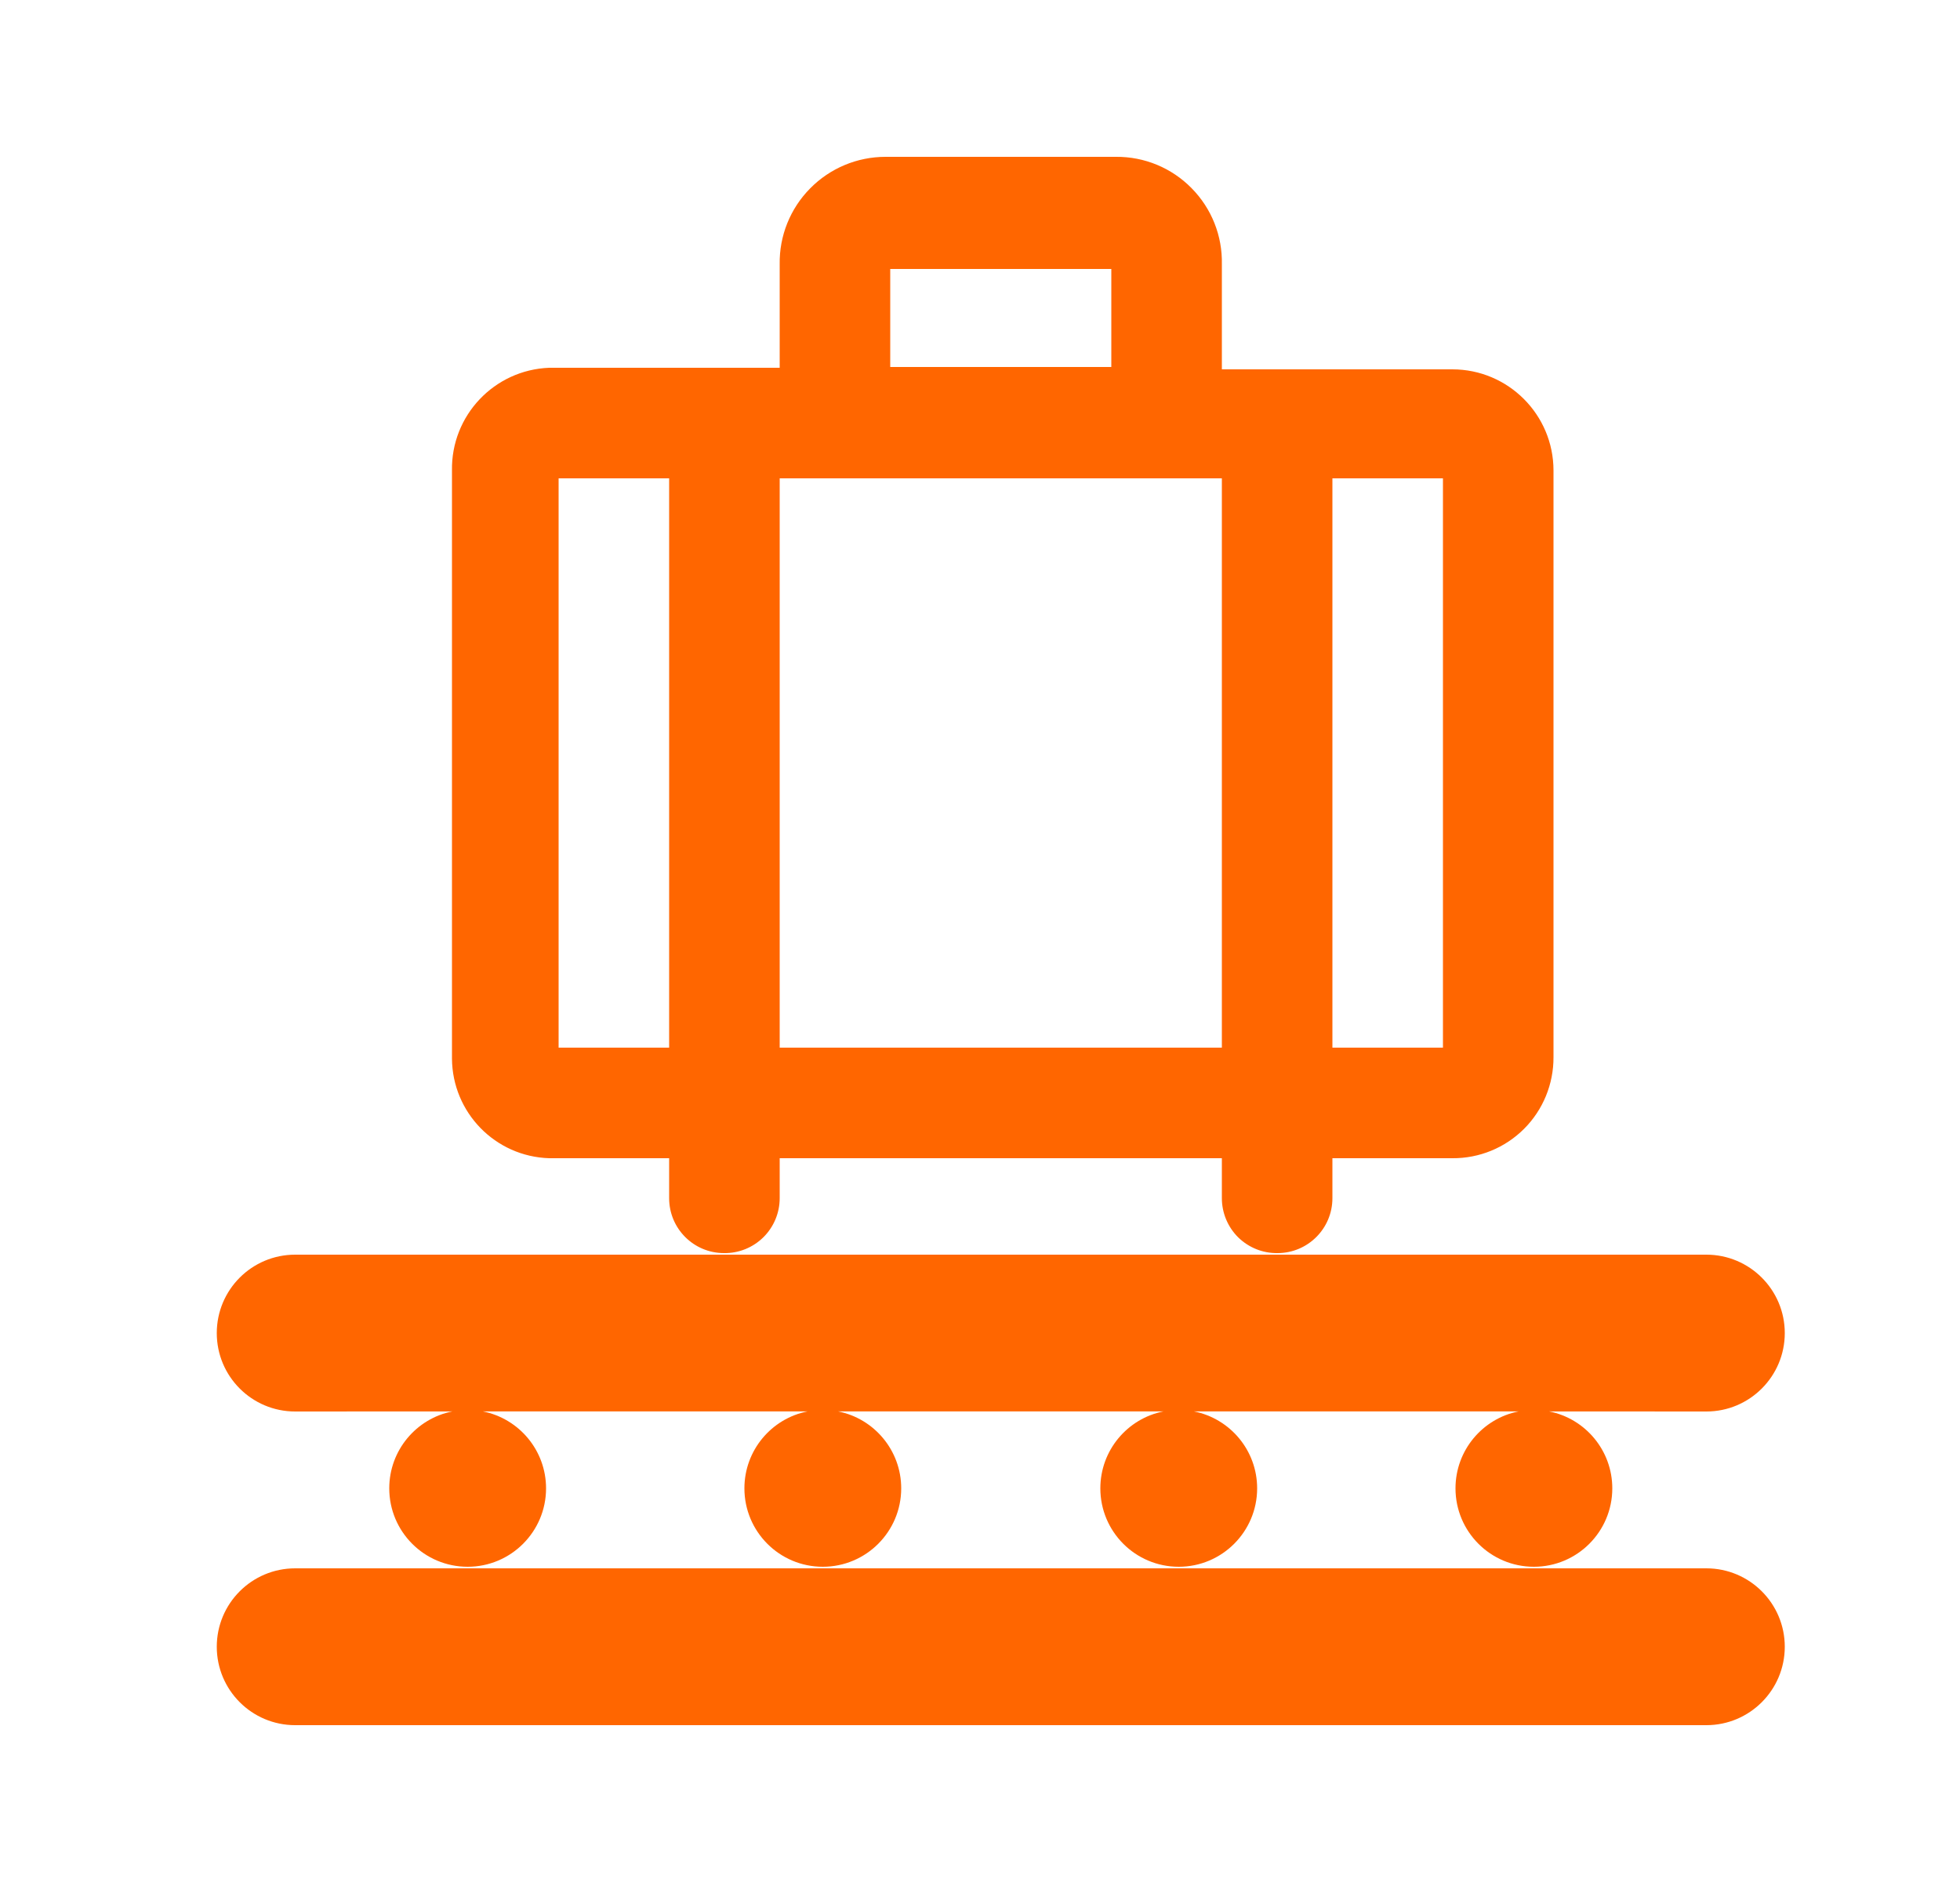 <svg width="25" height="24" viewBox="0 0 25 24" fill="none" xmlns="http://www.w3.org/2000/svg">
  <path
    d="M21.765 20C22.317 20 22.765 20.448 22.765 21C22.765 21.552 22.317 22 21.765 22H3.765C3.212 22 2.765 21.552 2.765 21C2.765 20.448 3.212 20 3.765 20H21.765ZM21.765 16C22.317 16 22.765 16.448 22.765 17C22.765 17.552 22.317 18 21.765 18L19.76 17.999C20.219 18.09 20.565 18.495 20.565 18.98C20.565 19.532 20.117 19.98 19.565 19.98C19.012 19.98 18.565 19.532 18.565 18.98C18.565 18.495 18.91 18.09 19.369 17.999H15.23C15.689 18.09 16.035 18.495 16.035 18.98C16.035 19.532 15.587 19.98 15.035 19.98C14.482 19.98 14.035 19.532 14.035 18.98C14.035 18.495 14.38 18.09 14.839 17.999H10.691C11.149 18.09 11.495 18.495 11.495 18.98C11.495 19.532 11.047 19.98 10.495 19.98C9.942 19.98 9.495 19.532 9.495 18.98C9.495 18.495 9.84 18.09 10.299 17.999H6.16C6.619 18.09 6.965 18.495 6.965 18.98C6.965 19.532 6.517 19.98 5.965 19.98C5.412 19.98 4.965 19.532 4.965 18.98C4.965 18.495 5.31 18.09 5.769 17.999L3.765 18C3.212 18 2.765 17.552 2.765 17C2.765 16.448 3.212 16 3.765 16H21.765ZM14.235 2C14.597 1.997 14.945 2.141 15.199 2.4C15.454 2.658 15.593 3.008 15.585 3.37V4.71H18.525C19.237 4.71 19.815 5.288 19.815 6V13.48C19.817 13.823 19.682 14.153 19.44 14.395C19.197 14.638 18.867 14.773 18.525 14.77H16.995V15.28C16.995 15.667 16.681 15.98 16.295 15.98C16.107 15.983 15.927 15.91 15.793 15.779C15.66 15.647 15.585 15.467 15.585 15.28V14.77H9.945V15.28C9.945 15.467 9.87 15.647 9.736 15.779C9.603 15.91 9.422 15.983 9.235 15.98C8.848 15.98 8.535 15.667 8.535 15.28V14.77H7.005C6.317 14.749 5.77 14.188 5.765 13.5V6C5.753 5.299 6.304 4.717 7.005 4.69H9.945V3.37C9.939 3.009 10.079 2.66 10.333 2.403C10.587 2.145 10.933 2 11.295 2H14.235ZM15.585 6.1H9.945V13.36H15.585V6.1ZM18.405 6.1H16.995V13.36H18.405V6.1ZM8.535 6.1H7.125V13.36H8.535V6.1ZM14.175 3.43H11.355V4.68H14.175V3.43Z"
    fill="#FF6600"
  />
</svg>
